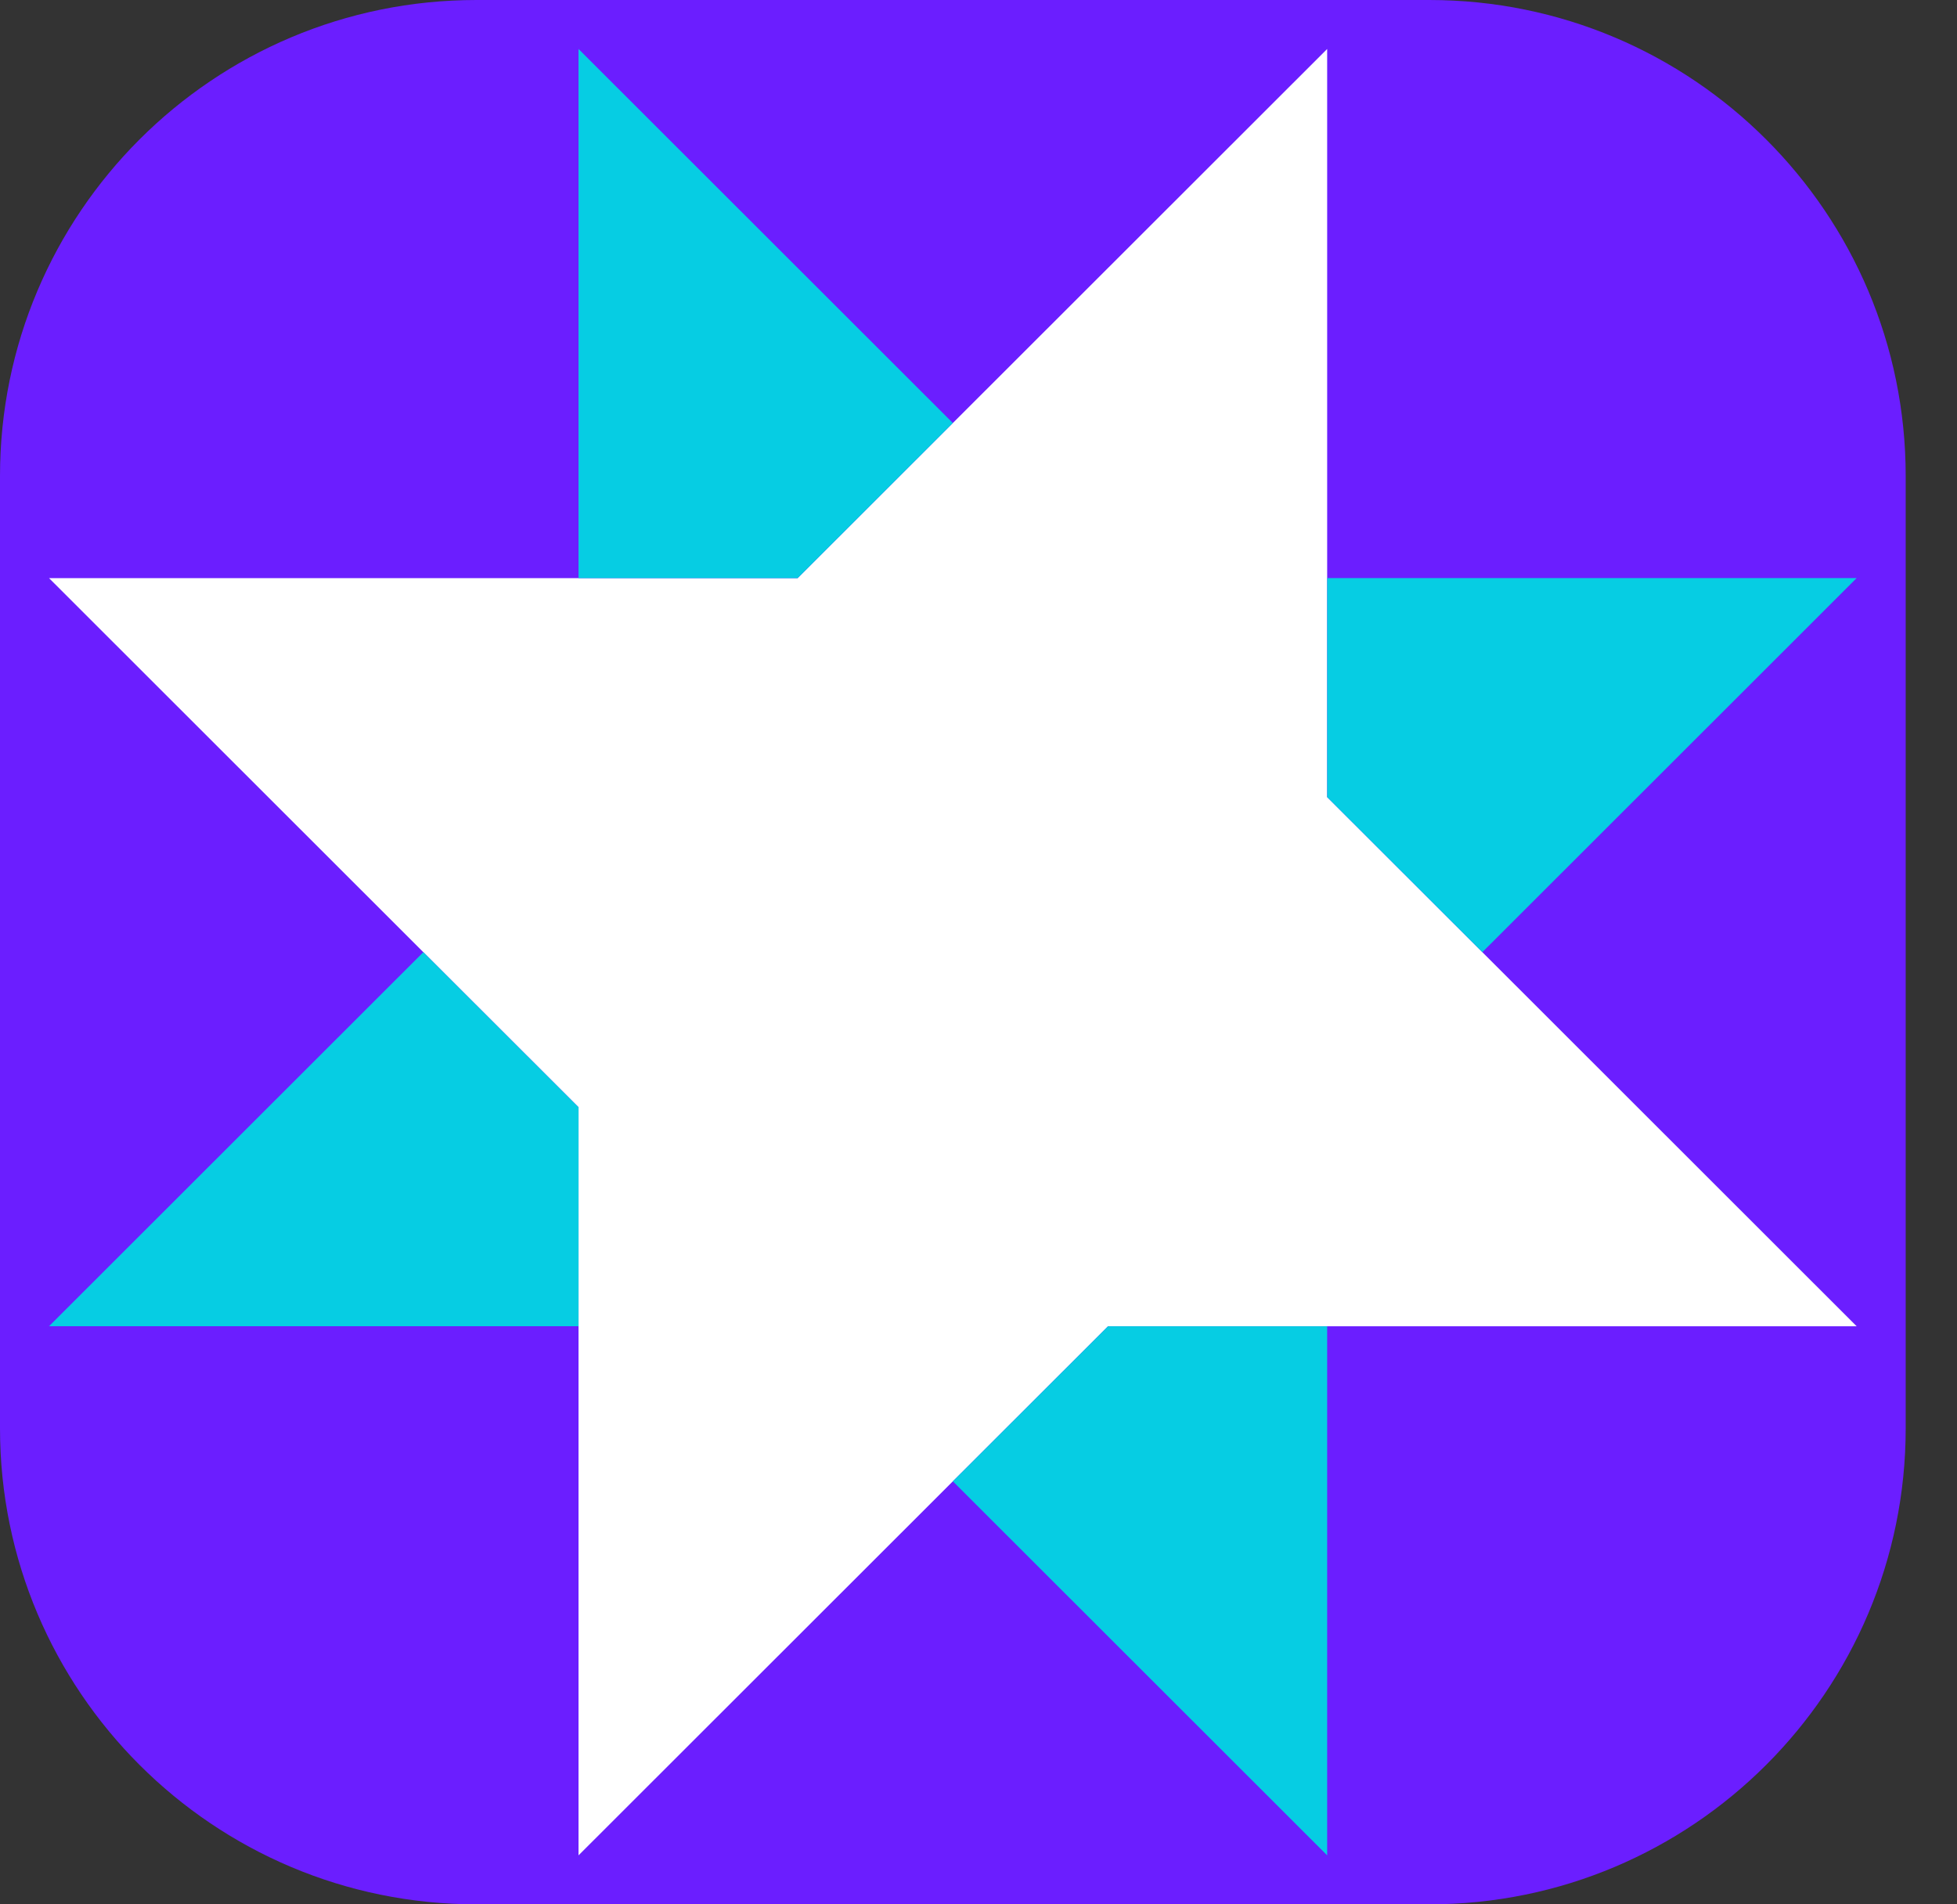 <svg width="37" height="36" viewBox="0 0 37 36" fill="none" xmlns="http://www.w3.org/2000/svg">
<rect x="0" y="0" width="37" height="36" fill="#333333" stroke="none"/>
<path d="M27.022 0H9.007C4.033 0 0 4.029 0 9V27C0 31.971 4.033 36 9.007 36H27.022C31.997 36 36.03 31.971 36.03 27V9C36.03 4.029 31.997 0 27.022 0Z" fill="#6B1EFF"/>
<path d="M28.026 18L25.092 15.069V10.929V0.926L18.015 7.997L15.081 10.929H10.938H0.927L8.004 18L10.938 20.931V25.072V35.074L18.015 28.003L20.949 25.072H25.092H35.103L28.026 18Z" fill="white"/>
<path fill-rule="evenodd" clip-rule="evenodd" d="M10.938 10.929V0.926L18.015 7.997L15.081 10.929H10.938ZM25.092 35.074L18.015 28.003L20.949 25.072H25.092V35.074ZM0.927 25.071H10.938V20.931L8.004 18L0.927 25.071ZM25.092 15.069V10.928H35.103L28.026 18L25.092 15.069Z" fill="#06CDE3"/>
</svg>

